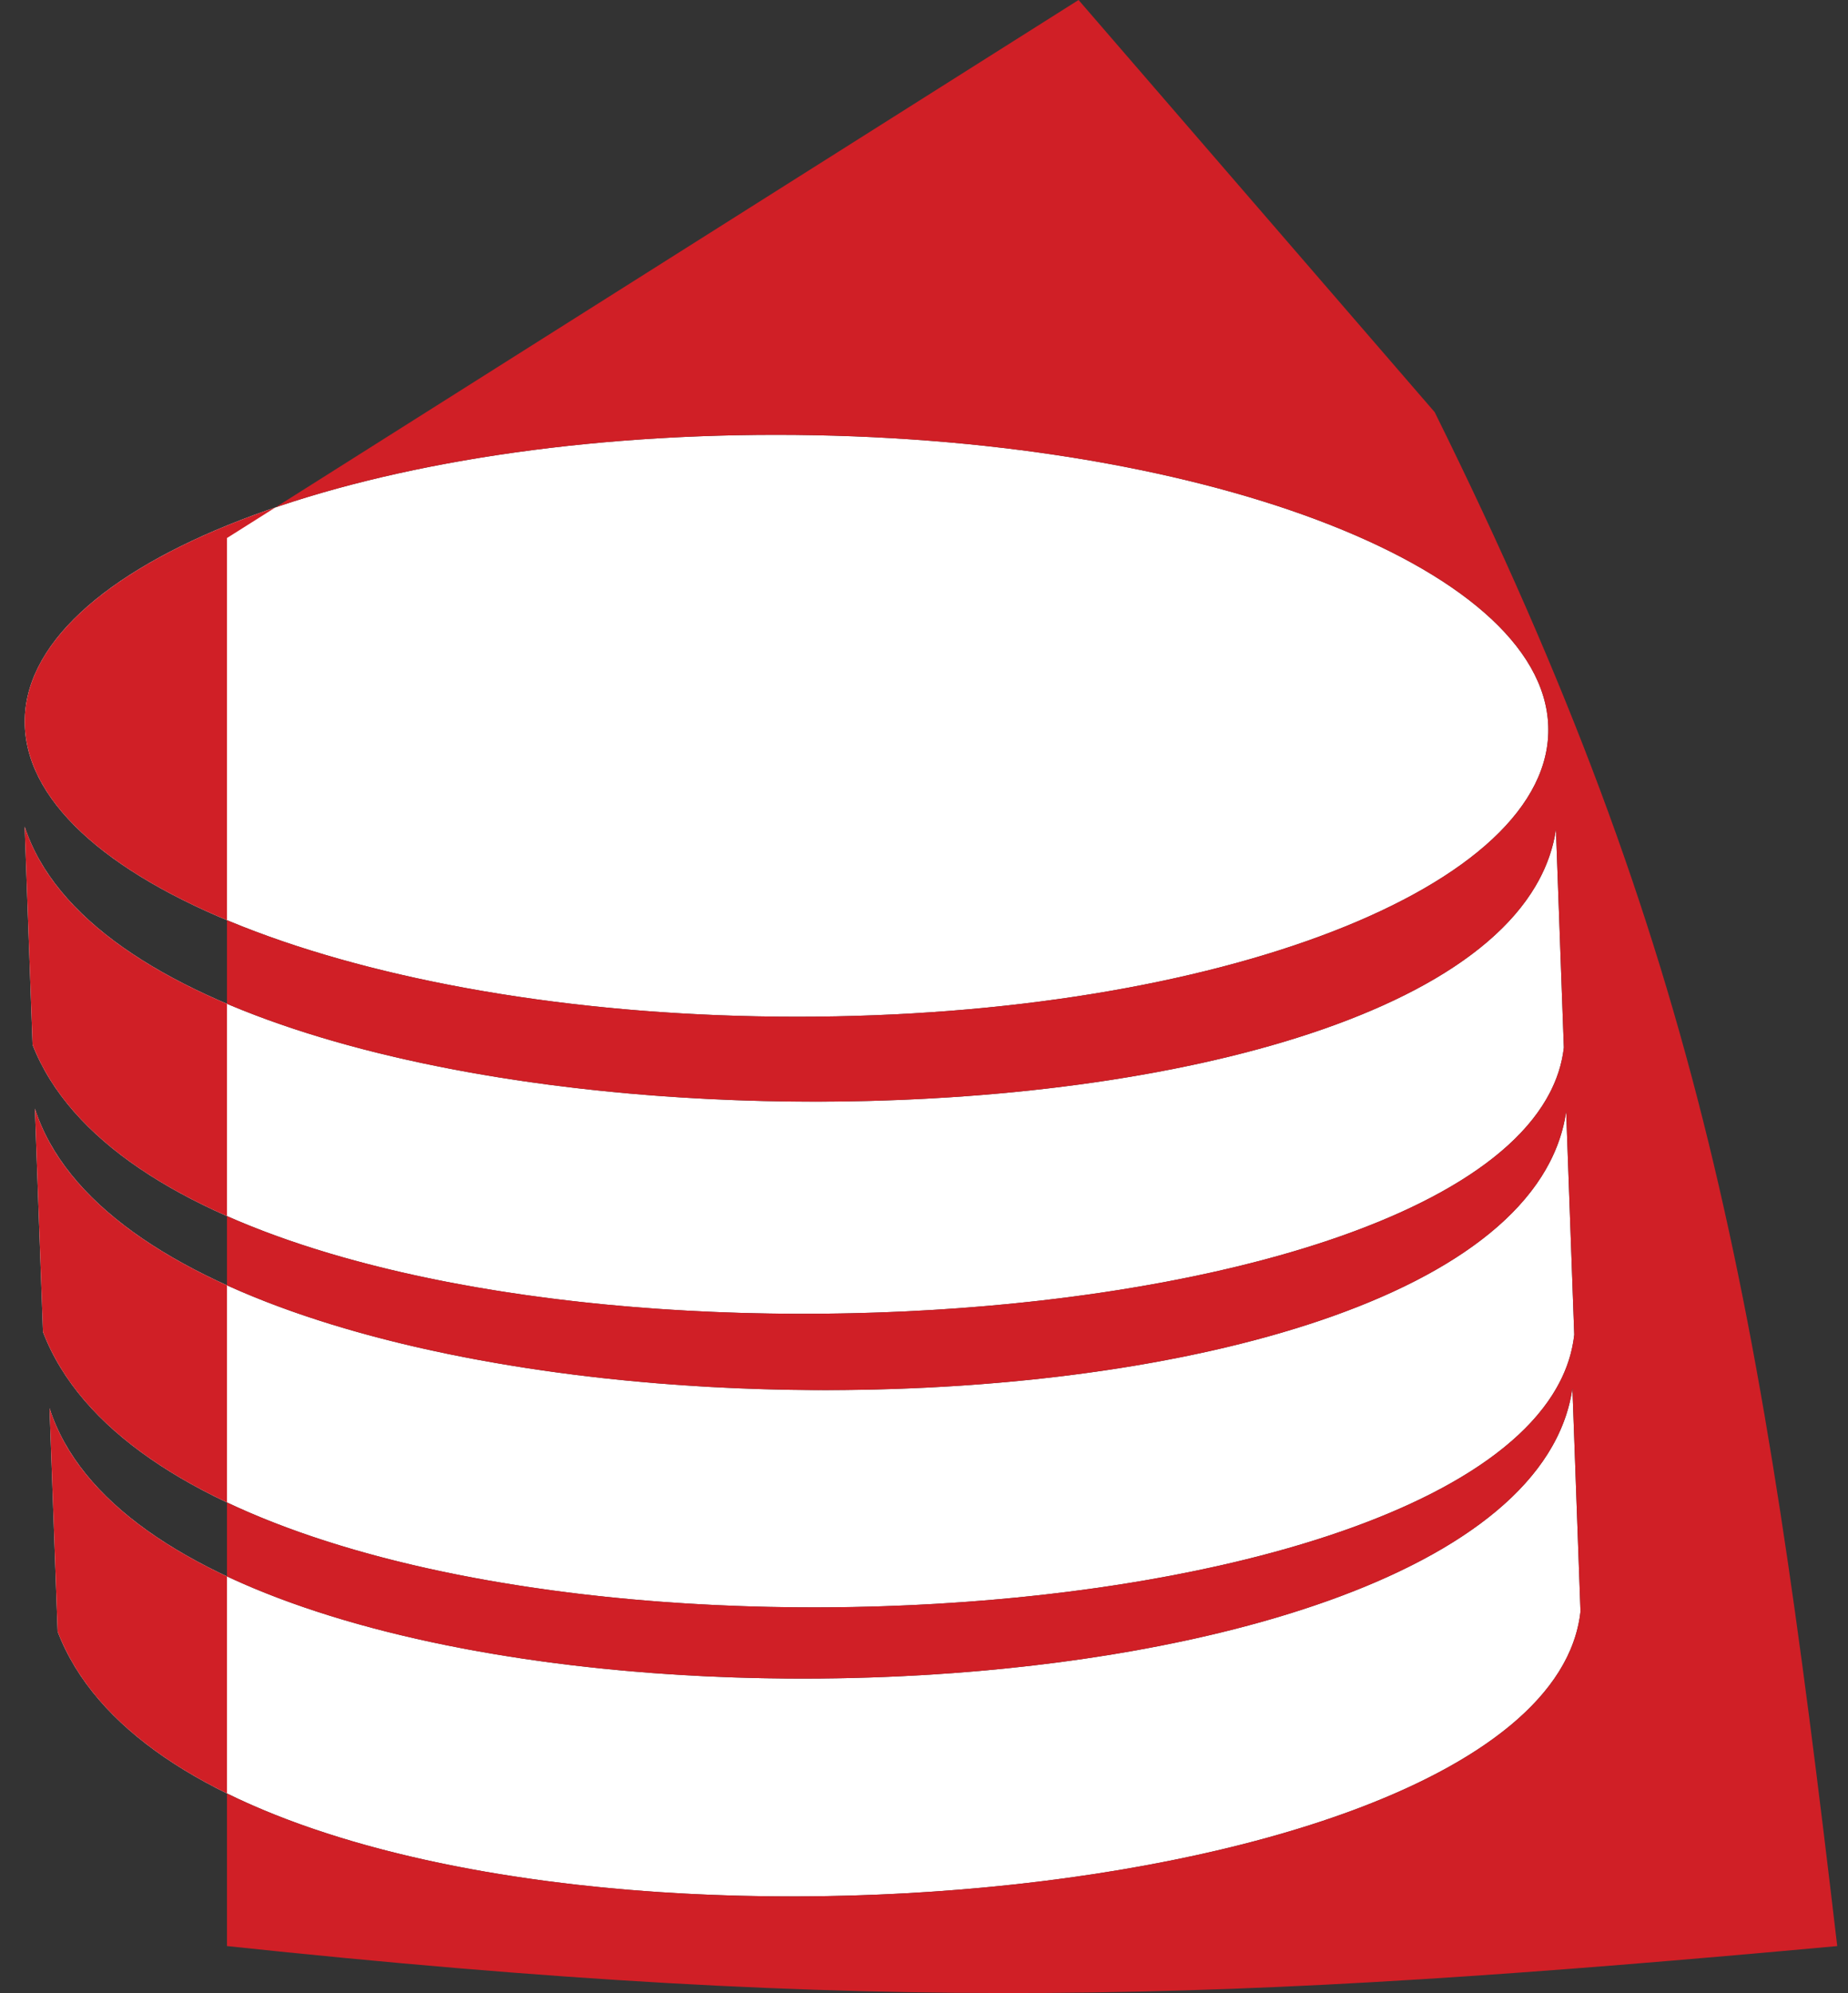 <svg width="153" height="165" viewBox="0 0 153 165" fill="none" xmlns="http://www.w3.org/2000/svg">
<rect x="0" y="0" width="153" height="165" fill="#333333" stroke="none"/>
<path fill-rule="evenodd" clip-rule="evenodd" d="M64.245 36C99.077 36 127.701 46.792 128.183 60.086C128.665 73.39 100.812 84.172 65.992 84.172C31.171 84.172 2.535 73.38 2.054 60.086C1.572 46.792 29.425 36 64.245 36ZM4.102 116.58L4.772 135.073C17.172 167.598 127.799 161.315 130.853 133.408L130.184 114.935C125.756 145.57 14.1 147.776 4.102 116.58ZM2.043 68.437L2.697 86.496C15.069 118.263 126.384 113.97 129.475 86.723L128.82 68.673C124.355 98.599 12.015 98.904 2.043 68.437ZM2.889 91.775L3.559 110.268C15.959 142.793 127.27 138.401 130.336 110.494L129.667 92.021C125.227 122.655 12.887 122.97 2.889 91.775Z" fill="white"/>
<path fill-rule="evenodd" clip-rule="evenodd" d="M22.806 42.007L18.792 44.542V76.18C8.594 71.913 2.278 66.27 2.054 60.086C1.793 52.887 9.841 46.422 22.806 42.007ZM18.792 148.475V161.111C72.791 166.835 101.606 165.728 152.108 161.111C145.881 108.049 141.005 79.006 118.779 34.118L89.296 0L22.806 42.007C33.782 38.269 48.281 36 64.245 36C99.077 36 127.701 46.792 128.183 60.086C128.665 73.39 100.812 84.172 65.992 84.172C47.369 84.172 30.515 81.085 18.792 76.18V83.103C10.204 79.455 4.05 74.569 2.043 68.437L2.697 86.496C5.023 92.469 10.847 97.167 18.792 100.677V106.41C10.65 102.718 4.833 97.842 2.889 91.775L3.559 110.268C5.804 116.156 11.291 120.835 18.792 124.383V130.507C11.293 126.989 5.953 122.357 4.102 116.58L4.772 135.073C6.9 140.654 11.919 145.092 18.792 148.475ZM18.792 148.475V130.507C51.782 145.983 126.576 139.896 130.184 114.935L130.853 133.408C128.323 156.527 51.969 164.805 18.792 148.475ZM18.792 124.383C52.717 140.432 127.825 133.348 130.336 110.494L129.667 92.021C126.091 116.697 52.507 121.701 18.792 106.41V124.383ZM18.792 100.677C53.102 115.838 126.965 108.847 129.475 86.723L128.82 68.673C125.254 92.575 52.868 97.581 18.792 83.103V100.677Z" fill="#D01F26"/>
</svg>
